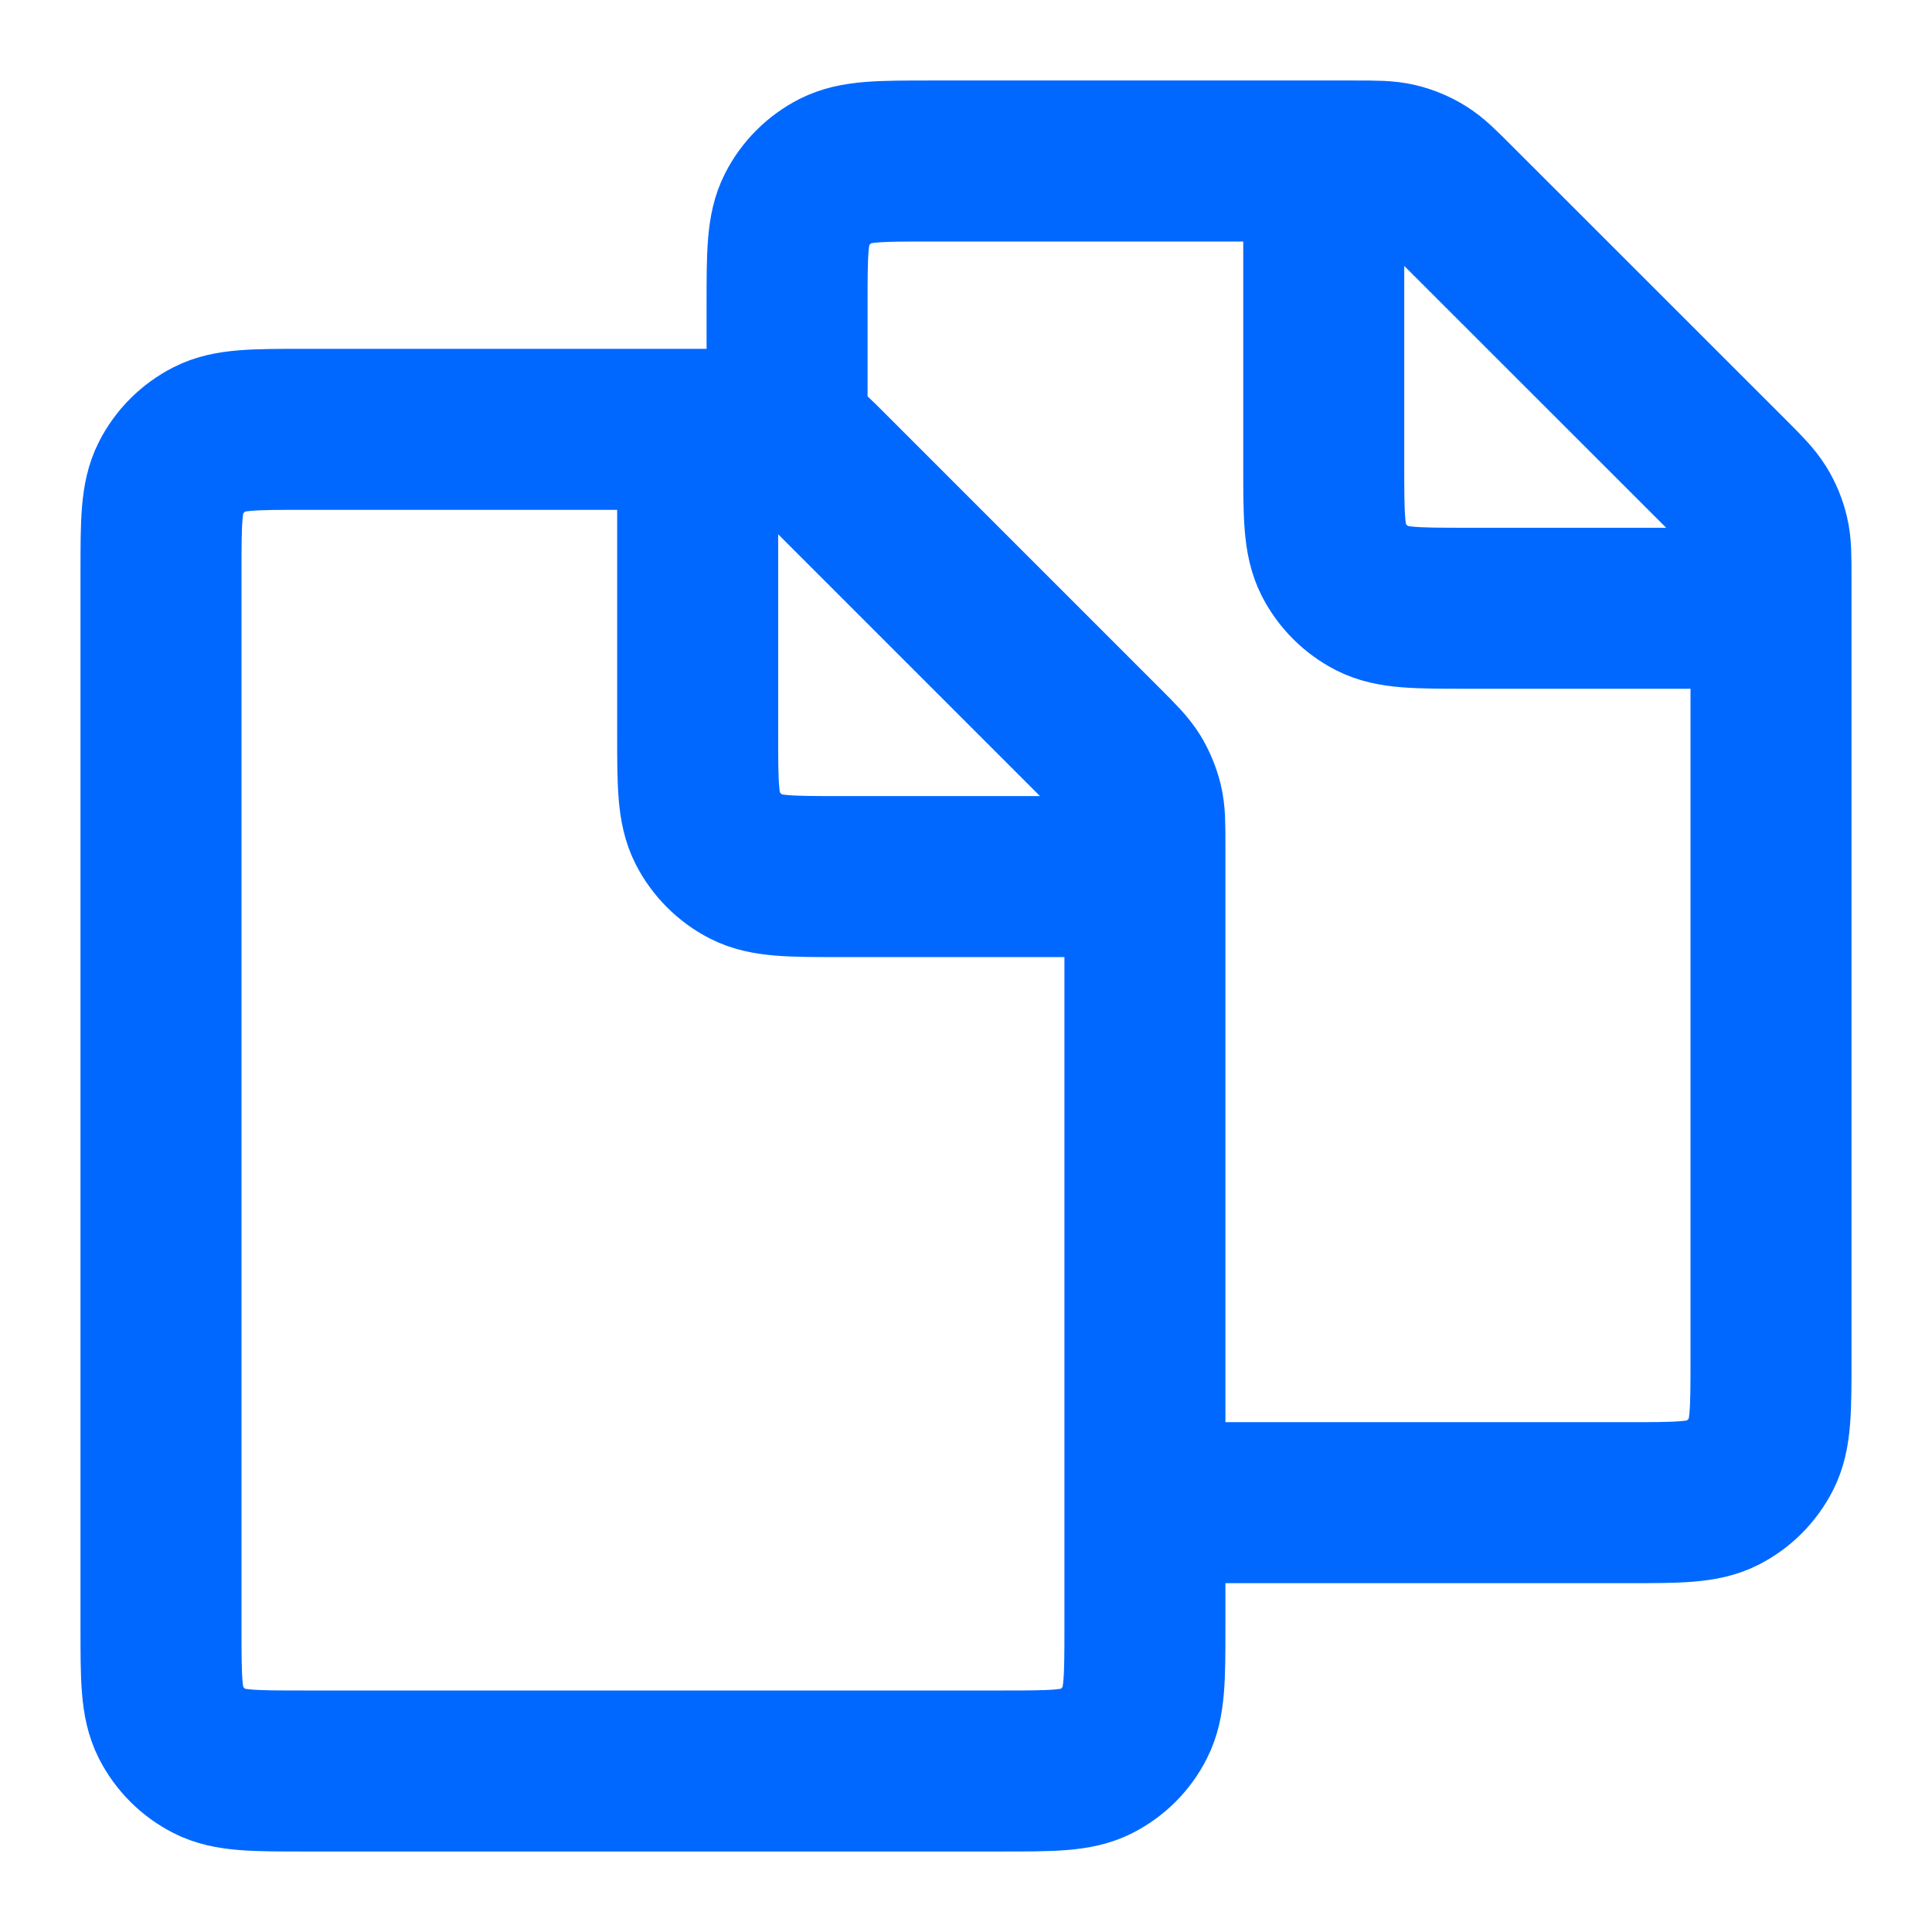 <svg width="18" height="18" viewBox="0 0 18 18" fill="none" xmlns="http://www.w3.org/2000/svg">
<path d="M6.5 4H6.781C6.985 4 7.087 4 7.182 4.023C7.267 4.043 7.349 4.077 7.424 4.123C7.508 4.174 7.58 4.247 7.724 4.391L10.276 6.943C10.42 7.087 10.492 7.159 10.544 7.243C10.589 7.317 10.623 7.399 10.644 7.484C10.667 7.579 10.667 7.68 10.667 7.879V14M6.5 4H2.833C2.366 4 2.133 4 1.955 4.091C1.798 4.171 1.671 4.298 1.591 4.455C1.5 4.633 1.5 4.867 1.5 5.333V15.167C1.5 15.633 1.5 15.867 1.591 16.045C1.671 16.202 1.798 16.329 1.955 16.409C2.133 16.5 2.366 16.5 2.832 16.5L9.334 16.5C9.8 16.5 10.034 16.5 10.212 16.409C10.369 16.329 10.496 16.202 10.575 16.045C10.666 15.867 10.667 15.633 10.667 15.166V14M6.5 4V6.833C6.5 7.3 6.5 7.533 6.591 7.712C6.671 7.868 6.798 7.996 6.955 8.076C7.133 8.167 7.366 8.167 7.832 8.167H10.666M7.333 4V2.833C7.333 2.367 7.333 2.133 7.424 1.955C7.504 1.798 7.631 1.671 7.788 1.591C7.967 1.5 8.2 1.5 8.666 1.5H12.333M12.333 1.5H12.614C12.818 1.5 12.92 1.5 13.016 1.523C13.101 1.543 13.182 1.577 13.257 1.623C13.341 1.674 13.413 1.747 13.557 1.891L16.11 4.443C16.254 4.587 16.325 4.659 16.377 4.743C16.423 4.817 16.457 4.899 16.477 4.984C16.5 5.079 16.5 5.18 16.5 5.379V12.666C16.5 13.133 16.5 13.367 16.409 13.545C16.329 13.702 16.202 13.829 16.046 13.909C15.868 14 15.634 14 15.168 14H10.667M12.333 1.5V4.333C12.333 4.8 12.333 5.033 12.424 5.212C12.504 5.368 12.631 5.496 12.788 5.576C12.966 5.667 13.199 5.667 13.665 5.667H16.5" stroke="#0068FF" stroke-width="1.5" stroke-linecap="round" stroke-linejoin="round"/>
</svg>
